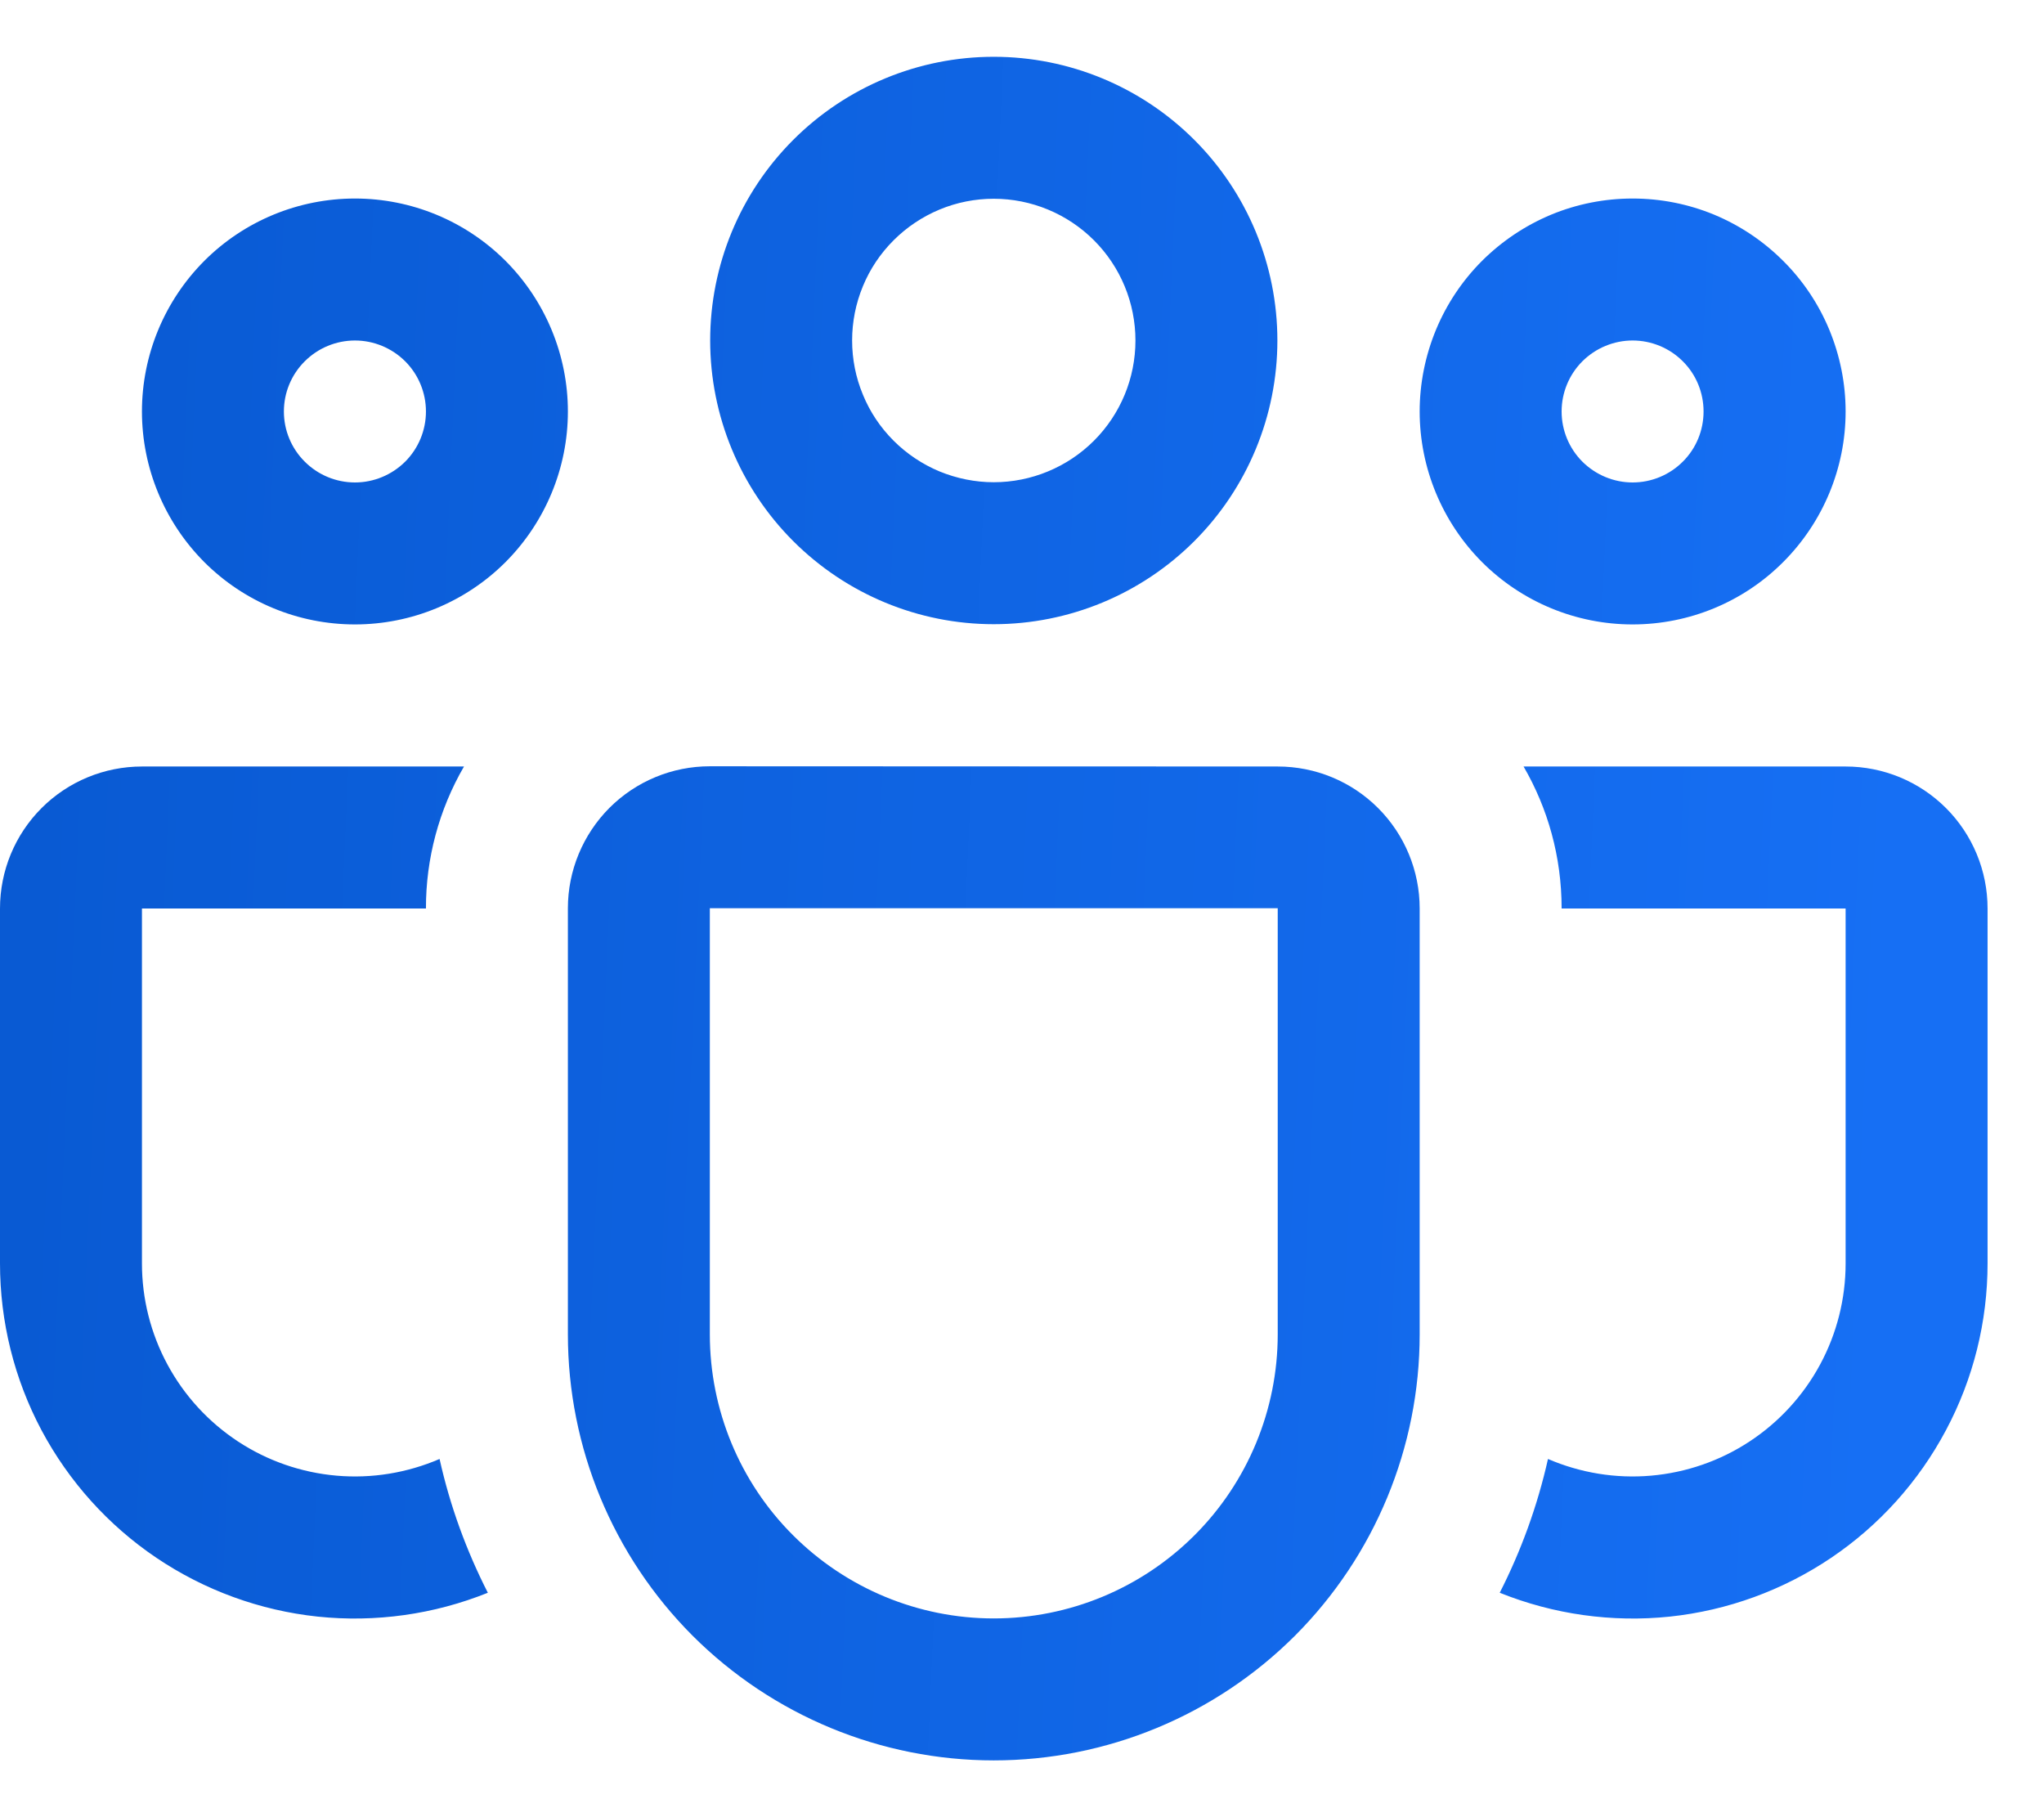<svg width="18" height="16" viewBox="0 0 18 16" fill="none" xmlns="http://www.w3.org/2000/svg">
<path d="M6.254 2.998C6.254 2.335 6.517 1.7 6.985 1.232C7.454 0.763 8.089 0.5 8.751 0.5C9.414 0.5 10.049 0.763 10.518 1.232C10.986 1.7 11.249 2.335 11.249 2.998C11.249 3.66 10.986 4.296 10.518 4.764C10.049 5.233 9.414 5.496 8.751 5.496C8.089 5.496 7.454 5.233 6.985 4.764C6.517 4.296 6.254 3.66 6.254 2.998ZM8.751 1.75C8.588 1.75 8.425 1.782 8.274 1.845C8.123 1.908 7.985 2 7.869 2.116C7.753 2.232 7.661 2.369 7.599 2.52C7.536 2.672 7.504 2.834 7.504 2.998C7.504 3.162 7.536 3.324 7.599 3.475C7.661 3.627 7.753 3.764 7.869 3.88C7.985 3.996 8.123 4.088 8.274 4.151C8.425 4.213 8.588 4.246 8.751 4.246C9.082 4.246 9.4 4.114 9.634 3.88C9.868 3.646 9.999 3.329 9.999 2.998C9.999 2.667 9.868 2.35 9.634 2.116C9.4 1.882 9.082 1.75 8.751 1.75ZM12.502 3.623C12.502 3.377 12.551 3.133 12.645 2.905C12.739 2.678 12.877 2.471 13.051 2.297C13.226 2.123 13.432 1.985 13.66 1.89C13.887 1.796 14.131 1.748 14.377 1.748C14.624 1.748 14.867 1.796 15.095 1.89C15.323 1.985 15.529 2.123 15.703 2.297C15.878 2.471 16.016 2.678 16.11 2.905C16.204 3.133 16.253 3.377 16.253 3.623C16.253 4.12 16.055 4.597 15.703 4.949C15.352 5.301 14.875 5.498 14.377 5.498C13.88 5.498 13.403 5.301 13.051 4.949C12.7 4.597 12.502 4.12 12.502 3.623ZM14.377 2.998C14.212 2.998 14.053 3.064 13.935 3.181C13.818 3.298 13.752 3.457 13.752 3.623C13.752 3.789 13.818 3.948 13.935 4.065C14.053 4.182 14.212 4.248 14.377 4.248C14.543 4.248 14.702 4.182 14.819 4.065C14.937 3.948 15.002 3.789 15.002 3.623C15.002 3.457 14.937 3.298 14.819 3.181C14.702 3.064 14.543 2.998 14.377 2.998ZM3.126 1.748C2.628 1.748 2.151 1.945 1.799 2.297C1.448 2.649 1.25 3.126 1.25 3.623C1.25 4.12 1.448 4.597 1.799 4.949C2.151 5.301 2.628 5.498 3.126 5.498C3.623 5.498 4.1 5.301 4.452 4.949C4.803 4.597 5.001 4.12 5.001 3.623C5.001 3.126 4.803 2.649 4.452 2.297C4.1 1.945 3.623 1.748 3.126 1.748ZM2.5 3.623C2.5 3.457 2.566 3.298 2.684 3.181C2.801 3.064 2.96 2.998 3.126 2.998C3.291 2.998 3.45 3.064 3.568 3.181C3.685 3.298 3.751 3.457 3.751 3.623C3.751 3.789 3.685 3.948 3.568 4.065C3.45 4.182 3.291 4.248 3.126 4.248C2.96 4.248 2.801 4.182 2.684 4.065C2.566 3.948 2.5 3.789 2.5 3.623ZM4.086 6.749C3.866 7.128 3.75 7.56 3.751 7.999H1.25V11.124C1.25 11.435 1.327 11.741 1.475 12.015C1.623 12.289 1.836 12.521 2.096 12.692C2.356 12.863 2.654 12.966 2.964 12.993C3.274 13.02 3.585 12.969 3.871 12.846C3.963 13.26 4.108 13.655 4.296 14.024C3.821 14.215 3.307 14.287 2.798 14.234C2.289 14.18 1.801 14.002 1.377 13.716C0.953 13.43 0.606 13.044 0.365 12.592C0.125 12.14 -0 11.636 1.73045e-07 11.124V7.999C1.73045e-07 7.667 0.132 7.349 0.366 7.115C0.601 6.88 0.919 6.749 1.25 6.749H4.086ZM13.207 14.024C13.682 14.215 14.196 14.287 14.705 14.234C15.214 14.18 15.702 14.002 16.126 13.716C16.55 13.43 16.897 13.044 17.137 12.592C17.378 12.14 17.503 11.636 17.503 11.124V7.999C17.503 7.667 17.371 7.349 17.137 7.115C16.902 6.88 16.584 6.749 16.253 6.749H13.417C13.63 7.116 13.752 7.542 13.752 7.999H16.253V11.124C16.253 11.435 16.176 11.741 16.028 12.015C15.88 12.289 15.667 12.521 15.407 12.692C15.147 12.863 14.849 12.966 14.539 12.993C14.229 13.02 13.918 12.969 13.632 12.846C13.539 13.26 13.395 13.655 13.207 14.024ZM6.251 6.747C5.919 6.747 5.601 6.879 5.367 7.113C5.133 7.348 5.001 7.666 5.001 7.997V11.749C5.001 12.744 5.396 13.698 6.099 14.402C6.803 15.105 7.757 15.5 8.751 15.5C9.746 15.5 10.7 15.105 11.404 14.402C12.107 13.698 12.502 12.744 12.502 11.749V7.999C12.502 7.667 12.37 7.349 12.136 7.115C11.901 6.88 11.584 6.749 11.252 6.749L6.251 6.747ZM6.251 7.997H11.252V11.749C11.252 12.412 10.988 13.049 10.52 13.517C10.051 13.986 9.415 14.25 8.751 14.25C8.088 14.25 7.452 13.986 6.983 13.517C6.514 13.049 6.251 12.412 6.251 11.749V7.997Z" fill="url(#paint0_linear_3449_42992)"/>
<defs>
<linearGradient id="paint0_linear_3449_42992" x1="0.535" y1="1.929" x2="16.976" y2="2.661" gradientUnits="userSpaceOnUse">
<stop stop-color="#095AD3"/>
<stop offset="1" stop-color="#166FF4"/>
</linearGradient>
</defs>
</svg>
